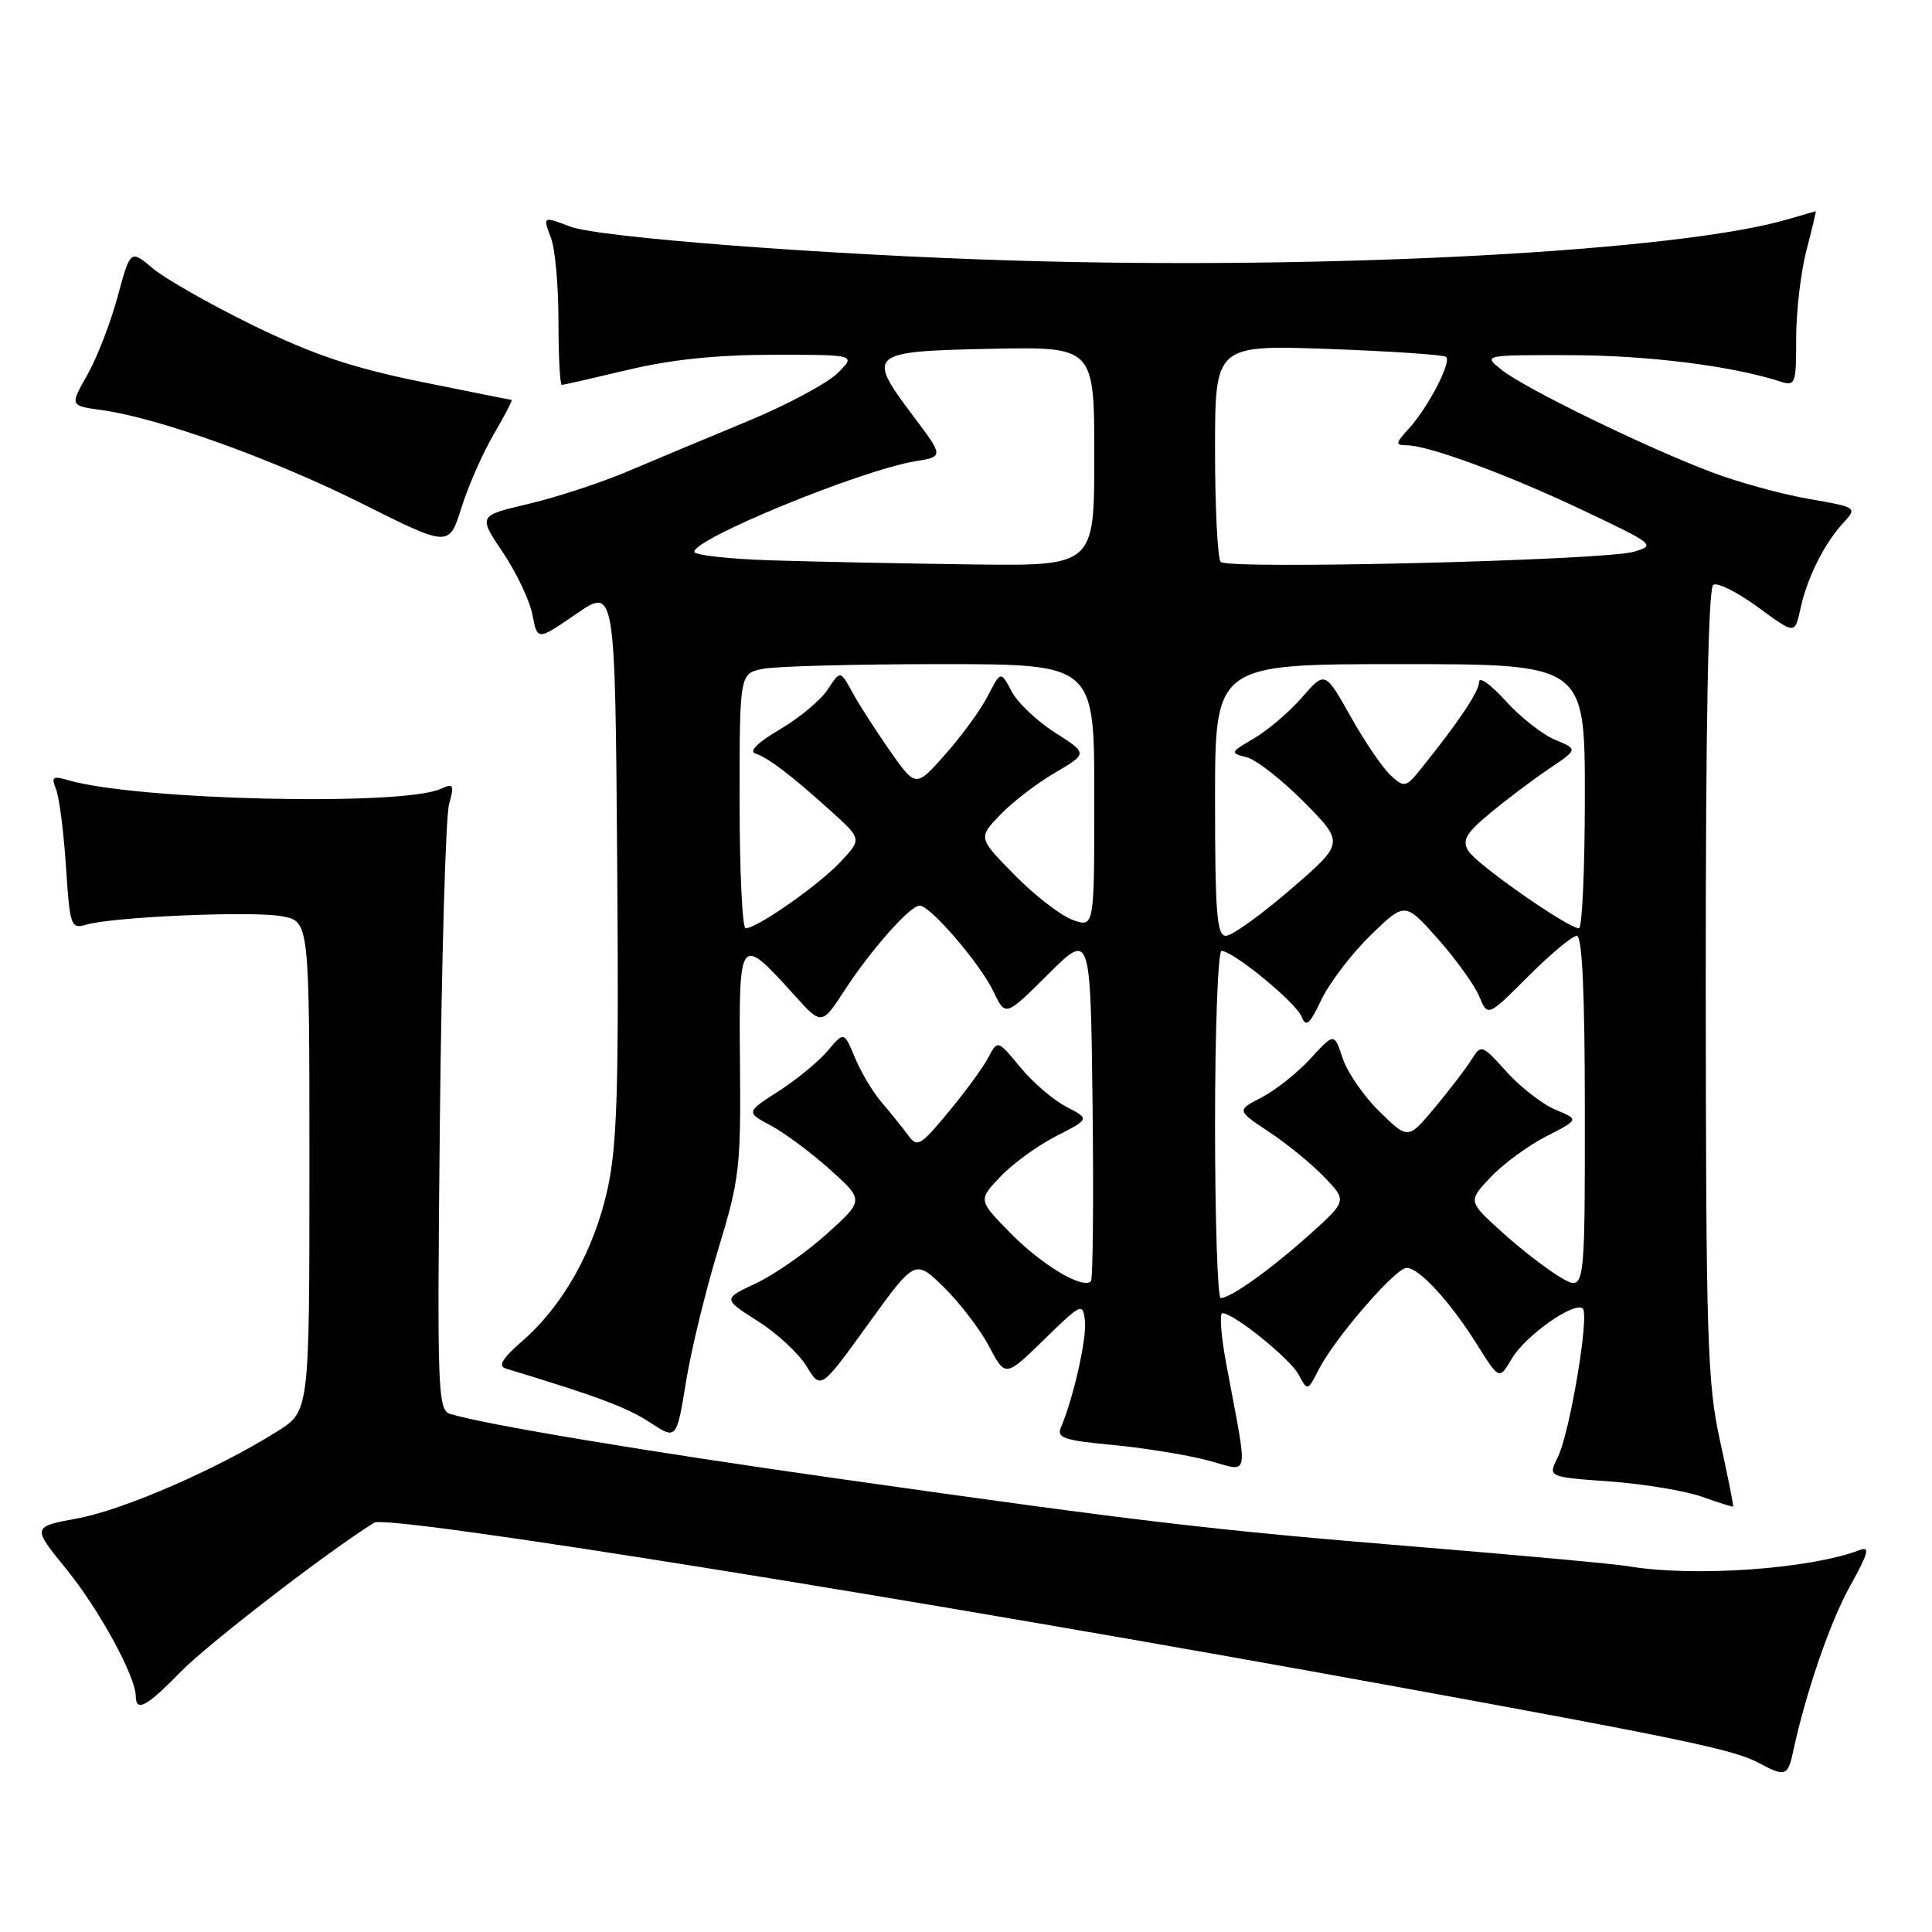 <?xml version="1.0" encoding="UTF-8" standalone="no"?>
<!DOCTYPE svg PUBLIC "-//W3C//DTD SVG 1.1//EN" "http://www.w3.org/Graphics/SVG/1.1/DTD/svg11.dtd" >
<svg xmlns="http://www.w3.org/2000/svg" xmlns:xlink="http://www.w3.org/1999/xlink" version="1.1" viewBox="0 0 256 256">
 <g >
 <path fill="currentColor"
d=" M 237.56 232.25 C 239.30 224.19 242.50 214.89 245.17 210.11 C 247.57 205.80 247.82 204.85 246.42 205.39 C 239.82 207.92 224.37 209.00 215.72 207.53 C 213.95 207.23 201.47 206.08 188.00 204.98 C 160.43 202.72 151.48 201.67 111.00 195.92 C 85.34 192.28 64.61 188.82 59.70 187.37 C 57.99 186.86 57.91 184.76 58.29 148.17 C 58.52 126.90 59.06 108.19 59.50 106.59 C 60.22 103.97 60.10 103.76 58.40 104.53 C 53.26 106.85 18.14 106.03 9.08 103.39 C 6.99 102.77 6.76 102.93 7.43 104.59 C 7.85 105.64 8.44 110.25 8.74 114.83 C 9.26 122.72 9.40 123.12 11.40 122.53 C 14.91 121.48 33.49 120.68 37.36 121.41 C 41.00 122.09 41.00 122.09 41.00 154.53 C 41.00 186.97 41.00 186.97 36.78 189.64 C 28.91 194.60 16.46 200.04 10.33 201.18 C 4.23 202.31 4.23 202.31 8.76 207.88 C 13.10 213.20 17.97 222.11 17.99 224.75 C 18.01 226.92 19.46 226.13 24.04 221.43 C 27.60 217.79 43.62 205.45 49.59 201.76 C 51.40 200.64 121.55 211.90 185.50 223.58 C 222.72 230.37 229.84 231.87 233.00 233.57 C 236.51 235.46 236.89 235.35 237.56 232.25 Z  M 227.93 191.00 C 226.22 183.29 226.05 177.63 226.02 130.31 C 226.01 95.91 226.35 77.90 227.02 77.49 C 227.58 77.14 230.24 78.48 232.93 80.45 C 237.83 84.05 237.83 84.05 238.54 80.77 C 239.42 76.65 241.66 72.12 244.18 69.36 C 246.13 67.23 246.13 67.23 239.64 66.10 C 236.07 65.48 230.31 63.90 226.83 62.58 C 218.22 59.34 202.06 51.47 199.00 49.03 C 196.50 47.04 196.50 47.04 208.00 47.06 C 218.26 47.08 229.31 48.45 235.75 50.51 C 237.92 51.21 238.00 51.02 238.00 44.83 C 238.00 41.32 238.61 36.09 239.35 33.22 C 240.10 30.35 240.66 28.00 240.60 28.00 C 240.54 28.00 238.91 28.47 236.99 29.03 C 222.53 33.31 176.34 35.79 134.50 34.53 C 109.55 33.78 79.37 31.47 75.58 30.03 C 71.92 28.64 71.91 28.64 73.02 31.57 C 73.56 32.98 74.00 37.93 74.00 42.57 C 74.00 47.20 74.20 51.00 74.44 51.00 C 74.68 51.00 78.61 50.10 83.19 49.01 C 88.86 47.65 94.98 47.01 102.48 47.01 C 113.45 47.00 113.45 47.00 110.98 49.45 C 109.61 50.80 104.22 53.68 99.00 55.84 C 93.78 58.00 86.62 61.00 83.10 62.49 C 79.57 63.98 73.69 65.91 70.03 66.77 C 63.36 68.33 63.36 68.33 66.64 73.21 C 68.45 75.90 70.21 79.62 70.56 81.49 C 71.20 84.89 71.20 84.89 76.35 81.35 C 81.50 77.81 81.50 77.81 81.78 114.15 C 82.01 144.21 81.79 151.73 80.49 157.61 C 78.71 165.68 74.60 173.01 69.21 177.69 C 66.56 180.00 65.95 181.01 67.02 181.34 C 79.07 184.99 83.07 186.48 86.07 188.45 C 89.64 190.79 89.64 190.79 90.89 183.14 C 91.57 178.94 93.49 171.03 95.16 165.57 C 97.99 156.29 98.18 154.68 98.05 140.77 C 97.90 123.90 97.98 123.80 105.27 131.88 C 108.88 135.87 108.88 135.87 111.94 131.18 C 115.54 125.69 120.59 120.00 121.87 120.00 C 123.27 120.00 129.90 127.72 131.65 131.40 C 133.23 134.72 133.23 134.72 138.87 129.11 C 144.50 123.50 144.50 123.50 144.77 146.40 C 144.92 158.99 144.82 169.51 144.55 169.78 C 143.47 170.86 138.05 167.62 133.95 163.45 C 129.60 159.02 129.60 159.02 132.55 155.92 C 134.17 154.21 137.50 151.79 139.95 150.54 C 144.40 148.26 144.40 148.26 141.29 146.65 C 139.58 145.77 136.83 143.41 135.19 141.41 C 132.19 137.78 132.19 137.78 130.95 140.14 C 130.27 141.44 127.89 144.69 125.67 147.36 C 121.89 151.91 121.55 152.10 120.28 150.36 C 119.53 149.34 117.99 147.43 116.86 146.12 C 115.72 144.81 114.13 142.15 113.31 140.21 C 111.84 136.67 111.84 136.67 109.67 139.24 C 108.48 140.65 105.55 143.06 103.17 144.59 C 98.84 147.37 98.84 147.37 102.17 149.16 C 104.00 150.14 107.53 152.77 110.00 154.99 C 114.50 159.04 114.50 159.04 109.54 163.51 C 106.81 165.97 102.60 168.91 100.18 170.04 C 95.78 172.11 95.78 172.11 100.39 175.04 C 102.93 176.64 105.85 179.35 106.88 181.05 C 108.76 184.14 108.76 184.14 115.01 175.49 C 121.25 166.84 121.25 166.84 125.06 170.56 C 127.16 172.61 129.85 176.13 131.05 178.39 C 133.22 182.50 133.22 182.50 138.35 177.50 C 143.28 172.68 143.48 172.59 143.76 175.00 C 144.03 177.31 142.23 185.29 140.58 189.13 C 139.98 190.52 140.98 190.86 147.41 191.46 C 151.55 191.85 157.22 192.77 160.00 193.50 C 165.73 195.01 165.43 196.55 162.49 180.75 C 161.80 177.04 161.56 174.00 161.97 174.00 C 163.47 174.00 170.94 180.02 172.08 182.15 C 173.26 184.35 173.26 184.35 174.76 181.43 C 176.90 177.26 184.92 168.00 186.39 168.00 C 188.05 168.00 192.15 172.47 195.73 178.18 C 198.66 182.85 198.66 182.85 200.34 180.00 C 202.14 176.96 208.69 172.35 209.73 173.40 C 210.63 174.29 207.98 190.00 206.41 193.10 C 205.10 195.71 205.10 195.71 213.30 196.30 C 217.81 196.63 223.30 197.54 225.50 198.32 C 227.70 199.11 229.57 199.69 229.65 199.62 C 229.73 199.56 228.96 195.68 227.93 191.00 Z  M 65.43 57.53 C 66.89 55.04 67.95 53.00 67.79 52.99 C 67.63 52.98 62.18 51.89 55.69 50.57 C 46.66 48.73 41.45 46.97 33.57 43.13 C 27.90 40.36 21.92 36.96 20.27 35.58 C 17.28 33.06 17.28 33.06 15.58 39.33 C 14.65 42.78 12.84 47.44 11.57 49.68 C 9.25 53.76 9.25 53.76 13.50 54.34 C 21.02 55.38 36.19 60.83 48.00 66.74 C 59.50 72.50 59.50 72.50 61.14 67.28 C 62.04 64.40 63.97 60.02 65.43 57.53 Z  M 161.00 149.00 C 161.00 136.35 161.39 126.00 161.86 126.00 C 163.38 126.00 171.73 132.84 172.46 134.70 C 173.05 136.18 173.52 135.77 175.11 132.43 C 176.18 130.20 179.10 126.37 181.61 123.93 C 186.17 119.50 186.17 119.50 190.53 124.41 C 192.93 127.11 195.39 130.54 196.01 132.03 C 197.13 134.74 197.13 134.74 202.50 129.37 C 205.45 126.42 208.35 124.00 208.93 124.00 C 209.66 124.00 210.00 131.56 210.00 147.56 C 210.00 171.11 210.00 171.11 206.86 169.31 C 205.14 168.31 201.65 165.63 199.11 163.34 C 194.50 159.18 194.50 159.18 197.50 156.00 C 199.15 154.25 202.47 151.81 204.87 150.58 C 209.24 148.34 209.24 148.34 206.13 147.05 C 204.42 146.35 201.51 144.09 199.65 142.04 C 196.35 138.38 196.26 138.35 194.98 140.41 C 194.26 141.56 192.08 144.41 190.13 146.75 C 186.58 151.00 186.58 151.00 182.81 147.31 C 180.73 145.28 178.53 142.10 177.91 140.23 C 176.79 136.84 176.79 136.84 173.65 140.27 C 171.92 142.15 169.00 144.47 167.18 145.41 C 163.85 147.13 163.85 147.13 168.18 150.00 C 170.55 151.57 173.85 154.27 175.50 155.99 C 178.49 159.12 178.49 159.12 173.50 163.61 C 168.37 168.21 163.08 171.99 161.75 172.00 C 161.34 172.00 161.00 161.65 161.00 149.00 Z  M 161.00 106.00 C 161.00 88.00 161.00 88.00 185.50 88.00 C 210.00 88.00 210.00 88.00 210.00 105.50 C 210.00 115.12 209.65 123.00 209.22 123.00 C 207.77 123.00 195.64 114.52 194.57 112.76 C 193.71 111.33 194.22 110.44 197.43 107.76 C 199.58 105.97 203.09 103.33 205.22 101.89 C 209.10 99.28 209.10 99.28 206.06 98.03 C 204.39 97.33 201.44 95.02 199.51 92.88 C 197.58 90.74 196.00 89.60 196.00 90.34 C 196.00 91.60 193.29 95.65 188.34 101.80 C 186.29 104.35 186.10 104.40 184.30 102.77 C 183.26 101.83 180.87 98.33 178.99 94.99 C 175.57 88.91 175.57 88.91 172.54 92.39 C 170.87 94.31 168.01 96.75 166.19 97.82 C 162.99 99.69 162.95 99.77 165.19 100.34 C 166.46 100.66 169.89 103.35 172.82 106.31 C 178.14 111.70 178.14 111.70 171.01 117.85 C 167.09 121.23 163.24 124.00 162.44 124.00 C 161.24 124.00 161.00 121.02 161.00 106.00 Z  M 98.00 106.12 C 98.00 89.25 98.00 89.25 101.12 88.62 C 102.84 88.28 113.42 88.00 124.62 88.00 C 145.00 88.00 145.00 88.00 145.00 105.45 C 145.00 122.90 145.00 122.90 142.18 121.91 C 140.62 121.37 137.16 118.70 134.48 115.98 C 129.60 111.03 129.60 111.03 132.52 107.98 C 134.12 106.30 137.39 103.79 139.79 102.39 C 144.13 99.84 144.13 99.84 139.82 97.09 C 137.44 95.58 134.85 93.12 134.05 91.62 C 132.60 88.89 132.60 88.89 130.90 92.20 C 129.96 94.03 127.43 97.51 125.27 99.94 C 121.35 104.37 121.35 104.37 117.92 99.49 C 116.04 96.80 113.79 93.30 112.93 91.71 C 111.35 88.81 111.35 88.81 109.68 91.36 C 108.77 92.76 105.91 95.14 103.34 96.65 C 100.45 98.34 99.20 99.56 100.08 99.84 C 101.79 100.39 104.82 102.70 110.19 107.55 C 114.20 111.18 114.20 111.18 111.35 114.22 C 108.49 117.28 100.31 123.00 98.80 123.00 C 98.36 123.00 98.00 115.41 98.00 106.12 Z  M 102.25 74.25 C 96.61 74.08 92.00 73.56 92.00 73.11 C 92.00 71.35 114.07 62.31 121.28 61.12 C 125.05 60.50 125.05 60.50 120.98 55.09 C 114.76 46.83 115.09 46.55 131.26 46.22 C 145.00 45.94 145.00 45.94 145.00 60.47 C 145.00 75.00 145.00 75.00 128.75 74.79 C 119.81 74.67 107.89 74.43 102.25 74.25 Z  M 161.75 74.46 C 161.34 74.03 161.00 67.38 161.00 59.69 C 161.00 45.71 161.00 45.71 176.06 46.24 C 184.34 46.54 191.34 47.01 191.63 47.30 C 192.34 48.01 189.22 54.00 186.71 56.75 C 184.90 58.73 184.85 59.00 186.36 59.00 C 189.25 59.00 199.81 62.89 209.89 67.68 C 219.21 72.10 219.41 72.26 216.50 73.11 C 212.54 74.26 162.72 75.49 161.75 74.46 Z "/>
</g>
</svg>